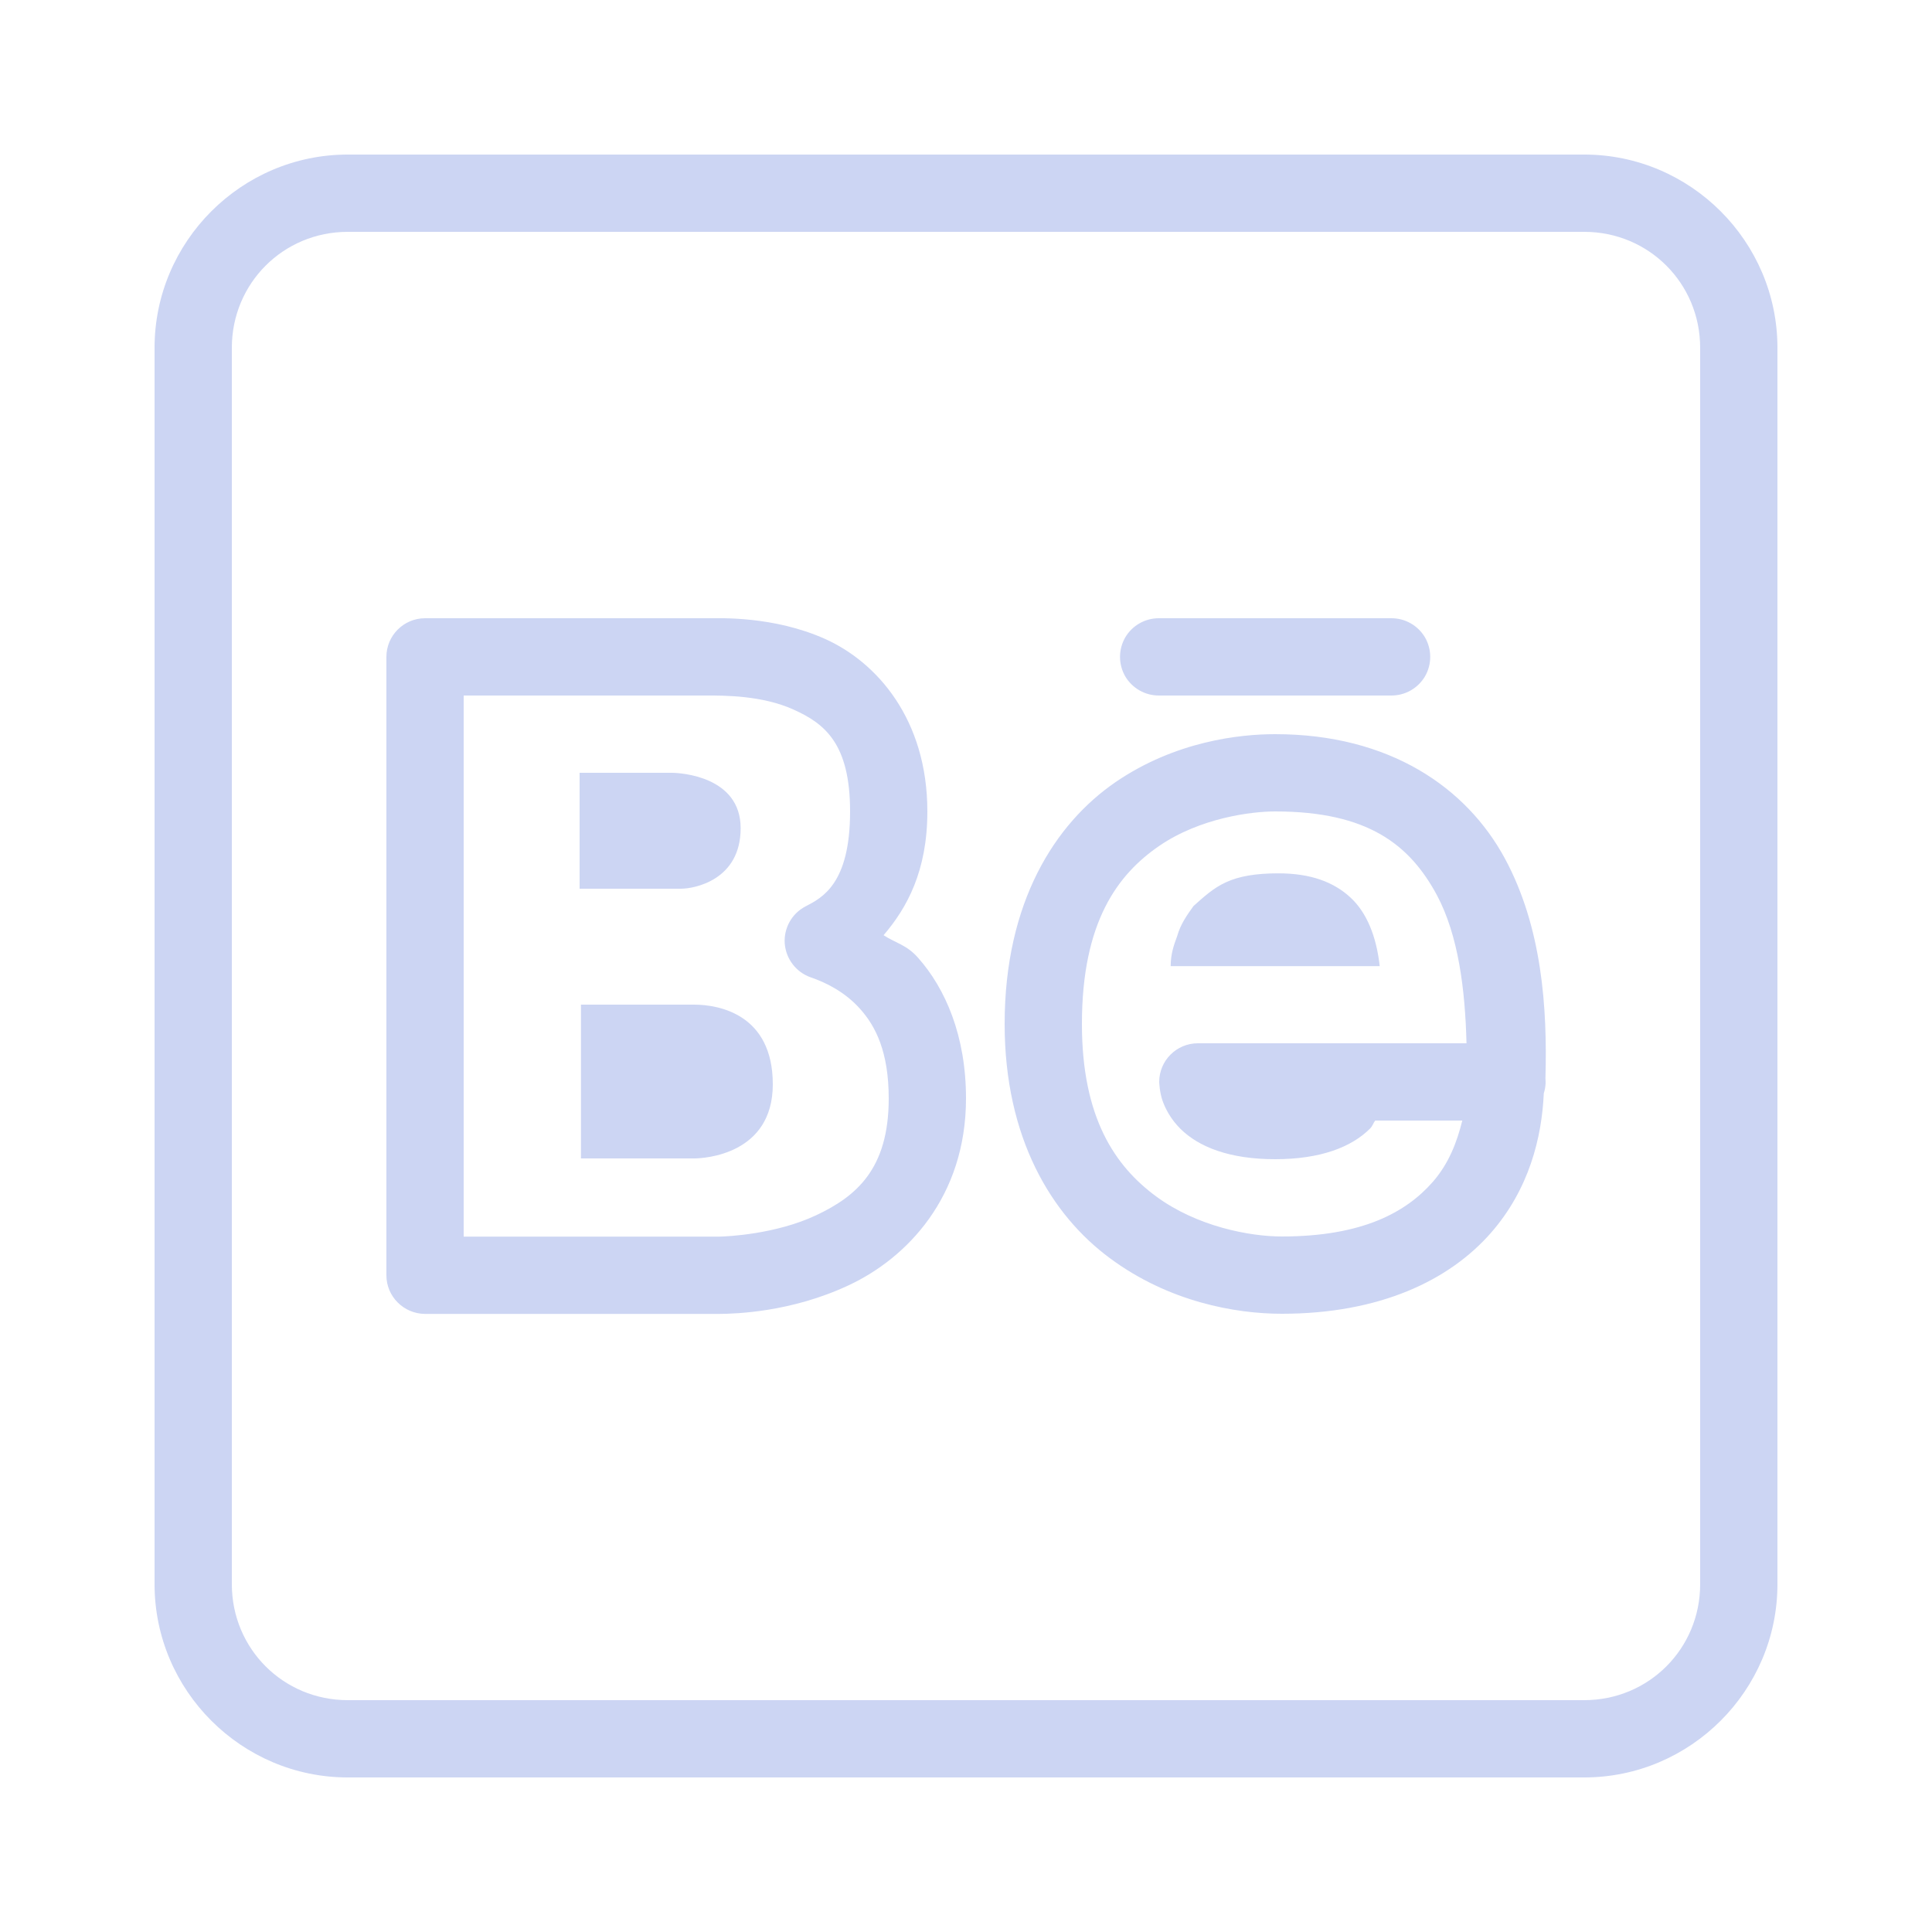 <?xml version="1.0" encoding="UTF-8"?>
<svg xmlns="http://www.w3.org/2000/svg" xmlns:xlink="http://www.w3.org/1999/xlink" viewBox="0 0 50 50" width="50px" height="50px">
<g id="surface160620134">
<path style=" stroke:none;fill-rule:nonzero;fill:rgb(80%,83.529%,95.294%);fill-opacity:1;" d="M 9 4 C 6.25 4 4 6.25 4 9 L 4 41 C 4 43.75 6.25 46 9 46 L 41 46 C 43.75 46 46 43.75 46 41 L 46 9 C 46 6.25 43.75 4 41 4 Z M 9 6 L 41 6 C 42.668 6 44 7.332 44 9 L 44 41 C 44 42.668 42.668 44 41 44 L 9 44 C 7.332 44 6 42.668 6 41 L 6 9 C 6 7.332 7.332 6 9 6 Z M 11 16 C 10.449 16 10 16.449 10 17 L 10 33.004 C 10 33.555 10.449 34 11 34.004 L 18.609 34.004 C 18.609 34.004 18.609 34.004 18.613 34.004 C 19.023 34 20.469 33.965 21.965 33.262 C 23.465 32.562 25 30.98 25 28.426 C 25 26.809 24.469 25.586 23.758 24.785 C 23.461 24.449 23.184 24.41 22.867 24.203 C 23.469 23.5 24 22.547 24 21 C 24 18.617 22.695 17.137 21.352 16.535 C 20.012 15.938 18.633 16 18.293 16 Z M 30 16 C 29.641 15.996 29.305 16.184 29.121 16.496 C 28.941 16.809 28.941 17.191 29.121 17.504 C 29.305 17.816 29.641 18.004 30 18 L 36 18 C 36.359 18.004 36.695 17.816 36.879 17.504 C 37.059 17.191 37.059 16.809 36.879 16.496 C 36.695 16.184 36.359 15.996 36 16 Z M 12 18 L 18.293 18 C 18.746 18 19.723 17.996 20.535 18.363 C 21.348 18.727 22 19.25 22 21 C 22 22.875 21.277 23.234 20.848 23.457 C 20.492 23.641 20.281 24.02 20.309 24.418 C 20.34 24.816 20.602 25.16 20.98 25.293 C 21.359 25.422 21.863 25.664 22.262 26.113 C 22.66 26.559 23 27.219 23 28.43 C 23 30.258 22.156 30.965 21.117 31.453 C 20.078 31.941 18.832 32 18.609 32.004 L 12 32.004 Z M 33 19 C 32.086 19 30.418 19.18 28.863 20.246 C 27.309 21.316 26 23.34 26 26.5 C 26 29.445 27.207 31.445 28.73 32.566 C 30.25 33.691 31.969 34 33.172 34 C 35.711 34 37.504 33.137 38.582 31.91 C 39.574 30.777 39.902 29.441 39.953 28.297 C 39.98 28.211 39.996 28.125 40 28.035 C 40 28.027 39.996 28.016 40 28.008 C 40 28.004 40 28.004 40 28 C 40 27.965 39.996 27.934 39.996 27.902 C 39.996 27.898 39.996 27.898 39.996 27.898 C 40.047 26.09 39.91 24 38.945 22.215 C 37.953 20.383 35.965 19 33 19 Z M 15 20 L 15 23 L 17.621 23 C 17.977 23 19.168 22.773 19.168 21.434 C 19.168 20.094 17.617 20 17.383 20 Z M 33 21 C 35.41 21 36.484 21.867 37.184 23.16 C 37.746 24.211 37.918 25.617 37.953 27 L 31 27 C 30.449 27 30 27.449 30 28 C 30 28 30.008 28.254 30.082 28.473 C 30.156 28.691 30.301 28.965 30.543 29.207 C 31.027 29.691 31.832 30 33 30 C 34.168 30 34.973 29.691 35.457 29.207 C 35.527 29.137 35.535 29.07 35.59 29 L 37.844 29 C 37.707 29.555 37.496 30.113 37.078 30.59 C 36.398 31.363 35.277 32 33.172 32 C 32.34 32 30.977 31.742 29.918 30.961 C 28.859 30.18 28 28.93 28 26.5 C 28 23.855 28.93 22.629 29.996 21.895 C 31.062 21.164 32.391 21 33 21 Z M 33.086 22.602 C 32.496 22.602 32.07 22.676 31.73 22.832 C 31.395 22.984 31.145 23.219 30.887 23.449 C 30.719 23.684 30.551 23.918 30.465 24.227 C 30.379 24.457 30.297 24.691 30.297 25.004 L 35.707 25.004 C 35.621 24.227 35.367 23.609 34.945 23.223 C 34.52 22.832 33.93 22.602 33.086 22.602 Z M 15.035 26 L 15.035 29.98 L 17.965 29.98 C 18.219 29.98 20 29.883 20 28.062 C 20 26.246 18.598 26 17.965 26 Z M 15.035 26 "/>
</g>
</svg>
